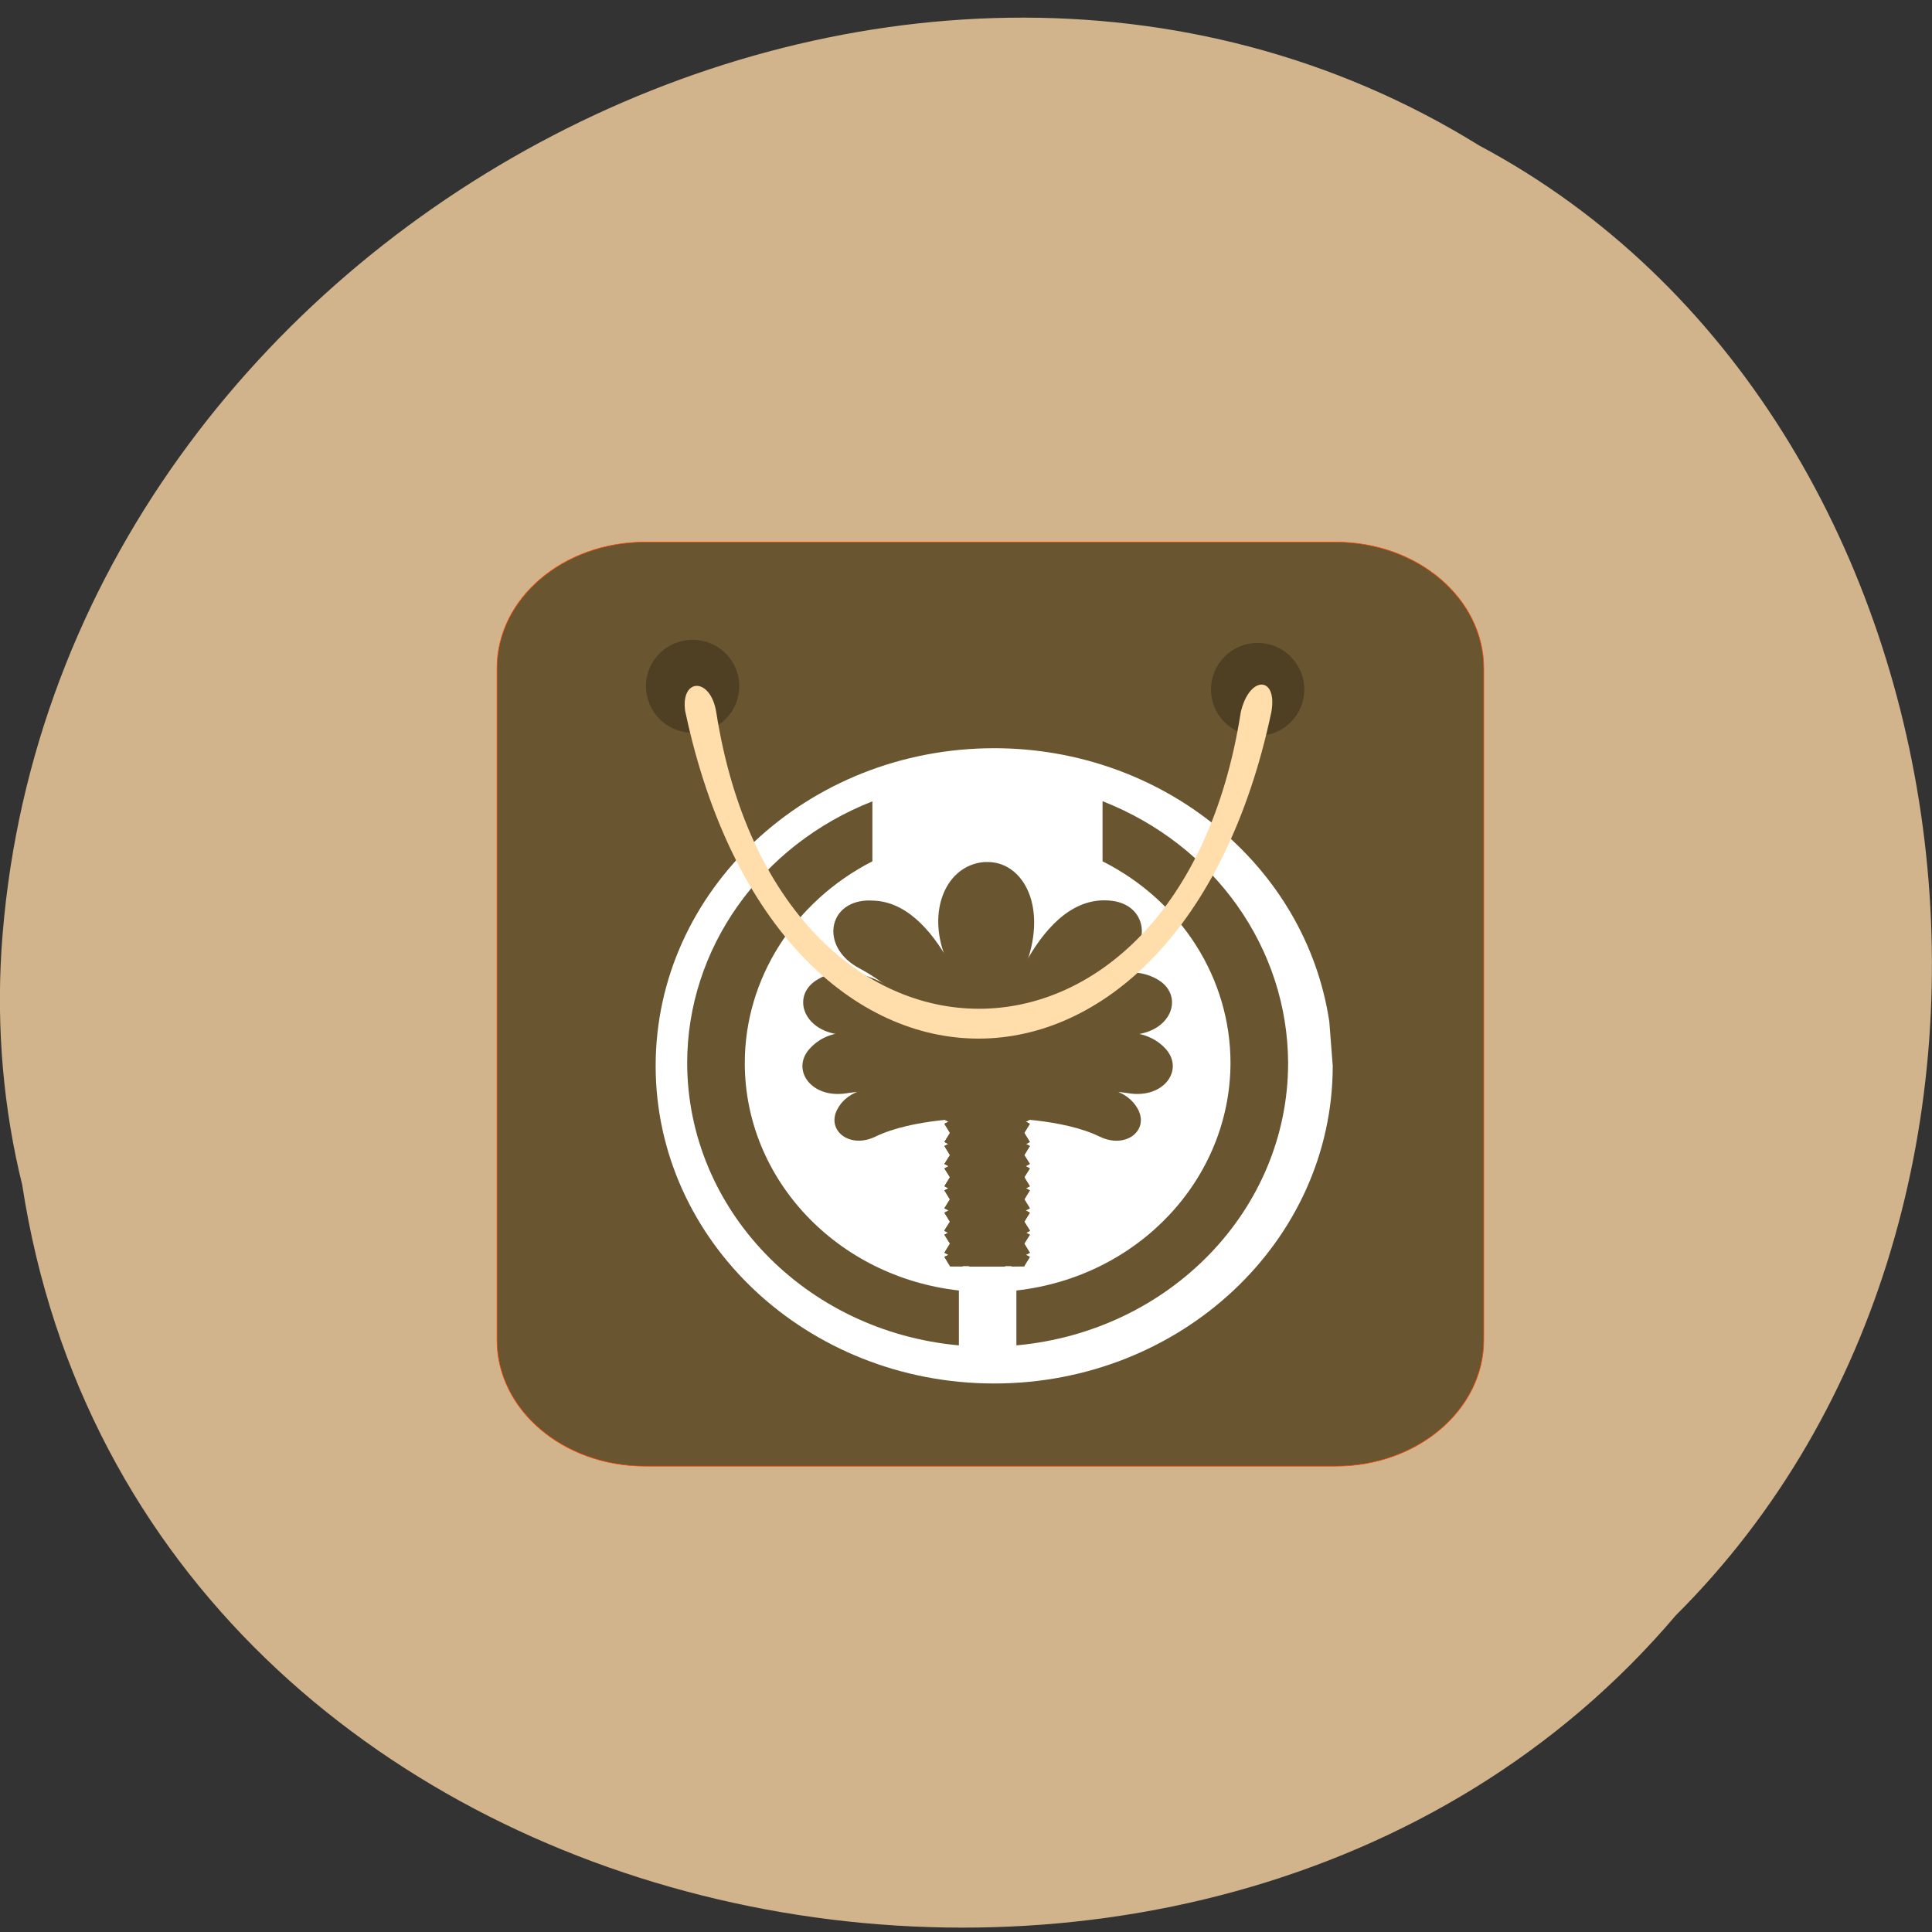 <svg xmlns="http://www.w3.org/2000/svg" viewBox="0 0 22 22" xmlns:xlink="http://www.w3.org/1999/xlink"><rect x="0" y="0" width="22" height="22" fill="#333333" stroke="none"/><defs><clipPath id="6"><path d="m 10.738 13.08 h 1 v 0.637 h -1"/></clipPath><clipPath id="A"><path d="m 10.738 12.586 h 1 v 0.383 h -1"/></clipPath><clipPath id="7"><path d="m 10.738 13.844 h 1 v 0.574 h -1"/></clipPath><clipPath id="9"><path d="m 10.738 13.336 h 1 v 0.637 h -1"/></clipPath><clipPath id="8"><path d="m 10.738 12.59 h 1 v 0.621 h -1"/></clipPath><clipPath id="5"><path d="m 10.738 12.844 h 1 v 0.621 h -1"/></clipPath><clipPath id="0"><path d="m 10.918 12.586 h 0.656 v 1.832 h -0.656"/></clipPath><clipPath id="4"><path d="m 10.738 14.1 h 1 v 0.32 h -1"/></clipPath><clipPath id="1"><path d="m 10.738 14.355 h 1 v 0.063 h -1"/></clipPath><clipPath id="3"><path d="m 10.738 13.59 h 1 v 0.637 h -1"/></clipPath><clipPath id="2"><path d="m 10.66 12.57 h 1.145 v 5.5 c 0 0 0 0.004 0 0.004 h -1.145 c 0 0 0 -0.004 0 -0.004"/></clipPath></defs><path d="m 0.254 13.5 c 1.367 8.84 13.48 11.203 18.828 4.895 c 4.711 -4.688 3.539 -13.66 -2.238 -16.738 c -6.633 -4.113 -16.301 0.973 -16.828 9.168 c -0.055 0.895 0.023 1.805 0.238 2.672" fill="#d1b38c"/><path d="m 93.35 34.69 h 341.95 c 40.459 0 73.3 27.872 73.3 62.54 v 332.42 c 0 34.67 -32.841 62.54 -73.3 62.54 h -341.95 c -40.459 0 -73.3 -27.872 -73.3 -62.54 v -332.42 c 0 -34.67 32.841 -62.54 73.3 -62.54" transform="matrix(0.023 0 0 0.023 5.198 5.375)" fill="#69552f" stroke="#ff4500" stroke-width="0.293"/><g fill-opacity="0.251"><path d="m 8.418 7.813 c 0 0.293 -0.238 0.531 -0.531 0.531 c -0.293 0 -0.531 -0.238 -0.531 -0.531 c 0 -0.293 0.238 -0.527 0.531 -0.527 c 0.293 0 0.531 0.234 0.531 0.527"/><path d="m 14.852 7.852 c 0 0.293 -0.238 0.527 -0.531 0.527 c -0.293 0 -0.531 -0.234 -0.531 -0.527 c 0 -0.293 0.238 -0.531 0.531 -0.531 c 0.293 0 0.531 0.238 0.531 0.531"/></g><path d="m 15.176 12.137 c 0 1.996 -1.727 3.617 -3.855 3.617 c -2.129 0 -3.855 -1.621 -3.855 -3.617 c 0 -1.996 1.727 -3.617 3.855 -3.617 c 1.918 0 3.547 1.328 3.816 3.113" fill="#fff"/><g clip-path="url(#0)"><path d="m 10.918 12.523 h 0.652 v 5.477 h -0.652" fill="#69552f" fill-rule="evenodd"/></g><g clip-path="url(#1)"><g clip-path="url(#2)"><path d="m 10.754 14.82 l 0.875 -0.461 l 0.098 0.16 l -0.875 0.457" fill="#69552f" fill-rule="evenodd" id="B"/></g></g><g clip-path="url(#3)"><g clip-path="url(#2)"><path d="m 10.754 14.06 l 0.875 -0.461 l 0.098 0.16 l -0.875 0.457" fill="#69552f" fill-rule="evenodd" id="C"/></g></g><g clip-path="url(#4)"><g clip-path="url(#2)"><path d="m 10.754 14.566 l 0.875 -0.461 l 0.098 0.16 l -0.875 0.461" fill="#69552f" fill-rule="evenodd" id="D"/></g></g><g clip-path="url(#5)"><g clip-path="url(#2)"><path d="m 10.754 13.305 l 0.875 -0.461 l 0.098 0.16 l -0.875 0.457" fill="#69552f" fill-rule="evenodd" id="E"/></g></g><g clip-path="url(#6)"><g clip-path="url(#2)"><path d="m 10.754 13.555 l 0.875 -0.457 l 0.098 0.156 l -0.875 0.461" fill="#69552f" fill-rule="evenodd" id="F"/></g></g><g clip-path="url(#7)"><g clip-path="url(#2)"><path d="m 10.754 14.313 l 0.875 -0.457 l 0.098 0.156 c 0 0 0 0 0 0.004 l -0.875 0.457" fill="#69552f" fill-rule="evenodd" id="G"/></g></g><g clip-path="url(#8)"><g clip-path="url(#2)"><path d="m 10.754 13.05 l 0.875 -0.461 l 0.098 0.16 l -0.875 0.461" fill="#69552f" fill-rule="evenodd" id="H"/></g></g><g clip-path="url(#9)"><g clip-path="url(#2)"><path d="m 10.754 13.809 l 0.875 -0.461 l 0.098 0.16 l -0.875 0.461" fill="#69552f" fill-rule="evenodd" id="I"/></g></g><g clip-path="url(#A)"><g clip-path="url(#2)"><path d="m 10.754 12.797 l 0.875 -0.457 l 0.098 0.156 l -0.875 0.461" fill="#69552f" fill-rule="evenodd" id="J"/></g></g><g clip-path="url(#1)"><g clip-path="url(#2)"><path d="m 11.727 14.82 l -0.875 -0.461 l -0.098 0.16 c -0.004 0 0 0 0 0 l 0.871 0.457 c 0.004 0 0.004 0 0.004 0" fill="#69552f" fill-rule="evenodd" id="K"/></g></g><g clip-path="url(#3)"><g clip-path="url(#2)"><path d="m 11.727 14.06 l -0.875 -0.461 l -0.098 0.16 c -0.004 0 0 0 0 0 l 0.871 0.457 c 0.004 0 0.004 0 0.004 0" fill="#69552f" fill-rule="evenodd" id="L"/></g></g><g clip-path="url(#4)"><g clip-path="url(#2)"><path d="m 11.727 14.566 l -0.875 -0.461 l -0.098 0.16 c -0.004 0 0 0 0 0 l 0.871 0.461 c 0.004 0 0.004 0 0.004 0" fill="#69552f" fill-rule="evenodd" id="M"/></g></g><g clip-path="url(#5)"><g clip-path="url(#2)"><path d="m 11.727 13.305 l -0.875 -0.461 l -0.098 0.16 c -0.004 0 0 0 0 0 l 0.871 0.457 c 0.004 0 0.004 0 0.004 0" fill="#69552f" fill-rule="evenodd" id="N"/></g></g><g clip-path="url(#6)"><g clip-path="url(#2)"><path d="m 11.727 13.555 l -0.875 -0.457 l -0.098 0.156 c -0.004 0 0 0 0 0 l 0.871 0.461 c 0.004 0 0.004 0 0.004 0" fill="#69552f" fill-rule="evenodd" id="O"/></g></g><g clip-path="url(#7)"><g clip-path="url(#2)"><path d="m 11.727 14.313 l -0.875 -0.457 l -0.098 0.156 c -0.004 0 0 0 0 0.004 l 0.871 0.457 c 0.004 0 0.004 0 0.004 0" fill="#69552f" fill-rule="evenodd" id="P"/></g></g><g clip-path="url(#8)"><g clip-path="url(#2)"><path d="m 11.727 13.05 l -0.875 -0.461 l -0.098 0.16 c -0.004 0 0 0 0 0 l 0.871 0.461 c 0.004 0 0.004 0 0.004 0" fill="#69552f" fill-rule="evenodd" id="Q"/></g></g><g clip-path="url(#9)"><g clip-path="url(#2)"><path d="m 11.727 13.809 l -0.875 -0.461 l -0.098 0.16 c -0.004 0 0 0 0 0 l 0.871 0.461 c 0.004 0 0.004 0 0.004 0" fill="#69552f" fill-rule="evenodd" id="R"/></g></g><g clip-path="url(#A)"><g clip-path="url(#2)"><path d="m 11.727 12.797 l -0.875 -0.457 l -0.098 0.156 c -0.004 0 0 0 0 0 l 0.871 0.461 c 0.004 0 0.004 0 0.004 0" fill="#69552f" fill-rule="evenodd" id="S"/></g></g><g clip-path="url(#1)"><g clip-path="url(#2)"><use xlink:href="#B"/></g></g><g clip-path="url(#3)"><g clip-path="url(#2)"><use xlink:href="#C"/></g></g><g clip-path="url(#4)"><g clip-path="url(#2)"><use xlink:href="#D"/></g></g><g clip-path="url(#5)"><g clip-path="url(#2)"><use xlink:href="#E"/></g></g><g clip-path="url(#6)"><g clip-path="url(#2)"><use xlink:href="#F"/></g></g><g clip-path="url(#7)"><g clip-path="url(#2)"><use xlink:href="#G"/></g></g><g clip-path="url(#8)"><g clip-path="url(#2)"><use xlink:href="#H"/></g></g><g clip-path="url(#9)"><g clip-path="url(#2)"><use xlink:href="#I"/></g></g><g clip-path="url(#A)"><g clip-path="url(#2)"><use xlink:href="#J"/></g></g><g clip-path="url(#1)"><g clip-path="url(#2)"><use xlink:href="#K"/></g></g><g clip-path="url(#3)"><g clip-path="url(#2)"><use xlink:href="#L"/></g></g><g clip-path="url(#4)"><g clip-path="url(#2)"><use xlink:href="#M"/></g></g><g clip-path="url(#5)"><g clip-path="url(#2)"><use xlink:href="#N"/></g></g><g clip-path="url(#6)"><g clip-path="url(#2)"><use xlink:href="#O"/></g></g><g clip-path="url(#7)"><g clip-path="url(#2)"><use xlink:href="#P"/></g></g><g clip-path="url(#8)"><g clip-path="url(#2)"><use xlink:href="#Q"/></g></g><g clip-path="url(#9)"><g clip-path="url(#2)"><use xlink:href="#R"/></g></g><g clip-path="url(#A)"><g clip-path="url(#2)"><use xlink:href="#S"/></g></g><g fill="#69552f" fill-rule="evenodd"><path d="m 10.137 12.371 c -0.27 0 -0.504 0.066 -0.605 0.266 c -0.121 0.238 0.145 0.449 0.438 0.305 c 0.422 -0.203 1.082 -0.211 1.277 -0.219 c 0.195 0.008 0.855 0.016 1.273 0.219 c 0.297 0.145 0.563 -0.066 0.441 -0.305 c -0.27 -0.523 -1.426 -0.133 -1.715 -0.027 c -0.18 -0.066 -0.684 -0.238 -1.109 -0.238"/><path d="m 11.25 9.816 c -0.012 0 -0.027 0 -0.039 0 c -0.477 0.035 -0.711 0.664 -0.355 1.27 c 0.324 0.559 0.313 1.348 0.297 1.652 h 0.309 c -0.027 -0.203 -0.102 -0.953 0.199 -1.695 c 0.285 -0.695 0 -1.223 -0.41 -1.227"/><path d="m 11.273 12.738 l -0.051 -2.668"/><path d="m 11.32 12.738 l -0.051 -2.668"/><path d="m 9.914 10.254 c -0.031 0 -0.059 0 -0.086 0.004 c -0.414 0.051 -0.473 0.543 -0.039 0.77 c 0.738 0.391 1.379 1.41 1.398 1.391 l 0.059 -0.031 l 0.059 0.031 c 0.02 0.02 0.66 -1 1.398 -1.391 c 0.434 -0.227 0.375 -0.719 -0.039 -0.77 c -0.832 -0.105 -1.27 1.27 -1.418 1.852 c -0.141 -0.563 -0.559 -1.863 -1.332 -1.855"/><path d="m 9.613 11.07 c -0.102 0 -0.199 0.023 -0.293 0.078 c -0.313 0.172 -0.188 0.586 0.246 0.633 c 0.73 0.078 1.613 0.695 1.621 0.672 l 0.059 -0.066 l 0.059 0.066 c 0.008 0.023 0.891 -0.594 1.621 -0.672 c 0.434 -0.047 0.559 -0.461 0.246 -0.633 c -0.746 -0.414 -1.789 1.01 -1.926 1.199 c -0.117 -0.168 -0.93 -1.277 -1.633 -1.277"/><path d="m 9.68 11.754 c -0.172 0 -0.328 0.051 -0.445 0.172 c -0.242 0.238 -0.008 0.59 0.406 0.523 c 0.508 -0.082 1.164 0.074 1.492 0.16 l 0.023 0.051 c 0 0.004 0.031 -0.004 0.09 -0.02 c 0.059 0.016 0.09 0.023 0.09 0.02 l 0.023 -0.051 c 0.328 -0.086 0.984 -0.242 1.492 -0.16 c 0.414 0.066 0.648 -0.285 0.406 -0.523 c -0.504 -0.504 -1.625 0.25 -2.01 0.535 c -0.293 -0.219 -1.016 -0.707 -1.566 -0.707"/><path d="m 11.238 12.324 c 0 0 0.773 -1.773 1.465 -1.813"/><path d="m 11.164 12.566 c 0 0 1.504 -0.777 1.977 -0.457"/><path d="m 11.285 12.363 c 0 0 1.258 -1.184 1.828 -0.996"/><path d="m 11.219 12.648 c 0 0 1.332 -0.246 1.609 0.105"/><path d="m 11.254 12.324 c 0 0 -0.773 -1.773 -1.465 -1.813"/><path d="m 11.328 12.566 c 0 0 -1.504 -0.777 -1.98 -0.457"/><path d="m 11.207 12.363 c 0 0 -1.258 -1.184 -1.828 -0.996"/><path d="m 11.273 12.648 c 0 0 -1.332 -0.246 -1.609 0.105"/><path d="m 11.266 12.344 c 0 0 0.773 -1.773 1.465 -1.813"/><path d="m 11.172 12.59 c 0 0 1.5 -0.777 1.977 -0.453"/><path d="m 11.297 12.383 c 0 0 1.258 -1.184 1.828 -0.992"/><path d="m 11.227 12.344 c 0 0 -0.773 -1.773 -1.465 -1.813"/><path d="m 11.32 12.59 c 0 0 -1.5 -0.777 -1.977 -0.453"/><path d="m 11.195 12.383 c 0 0 -1.258 -1.184 -1.828 -0.992"/><path d="m 11.219 12.668 c 0 0 1.328 -0.246 1.605 0.105"/><path d="m 11.273 12.668 c 0 0 -1.328 -0.246 -1.605 0.105"/><path d="m 9.934 9.125 c -1.273 0.5 -2.109 1.676 -2.109 2.98 c 0.004 1.664 1.34 3.055 3.094 3.215 v -0.625 c -1.391 -0.156 -2.438 -1.27 -2.438 -2.59 c 0 -0.957 0.559 -1.84 1.453 -2.297 m 2.621 -0.684 v 0.684 c 0.898 0.453 1.457 1.336 1.457 2.297 c -0.004 1.32 -1.047 2.434 -2.438 2.59 v 0.625 c 1.754 -0.16 3.094 -1.551 3.094 -3.215 c -0.004 -1.305 -0.836 -2.48 -2.109 -2.98"/></g><path d="m 7.805 8.109 c 1.055 4.957 5.621 4.957 6.672 0 c 0.074 -0.414 -0.25 -0.422 -0.348 0 c -0.703 4.516 -5.27 4.492 -5.973 0 c -0.066 -0.406 -0.414 -0.391 -0.352 0" fill="#ffdeac"/></svg>